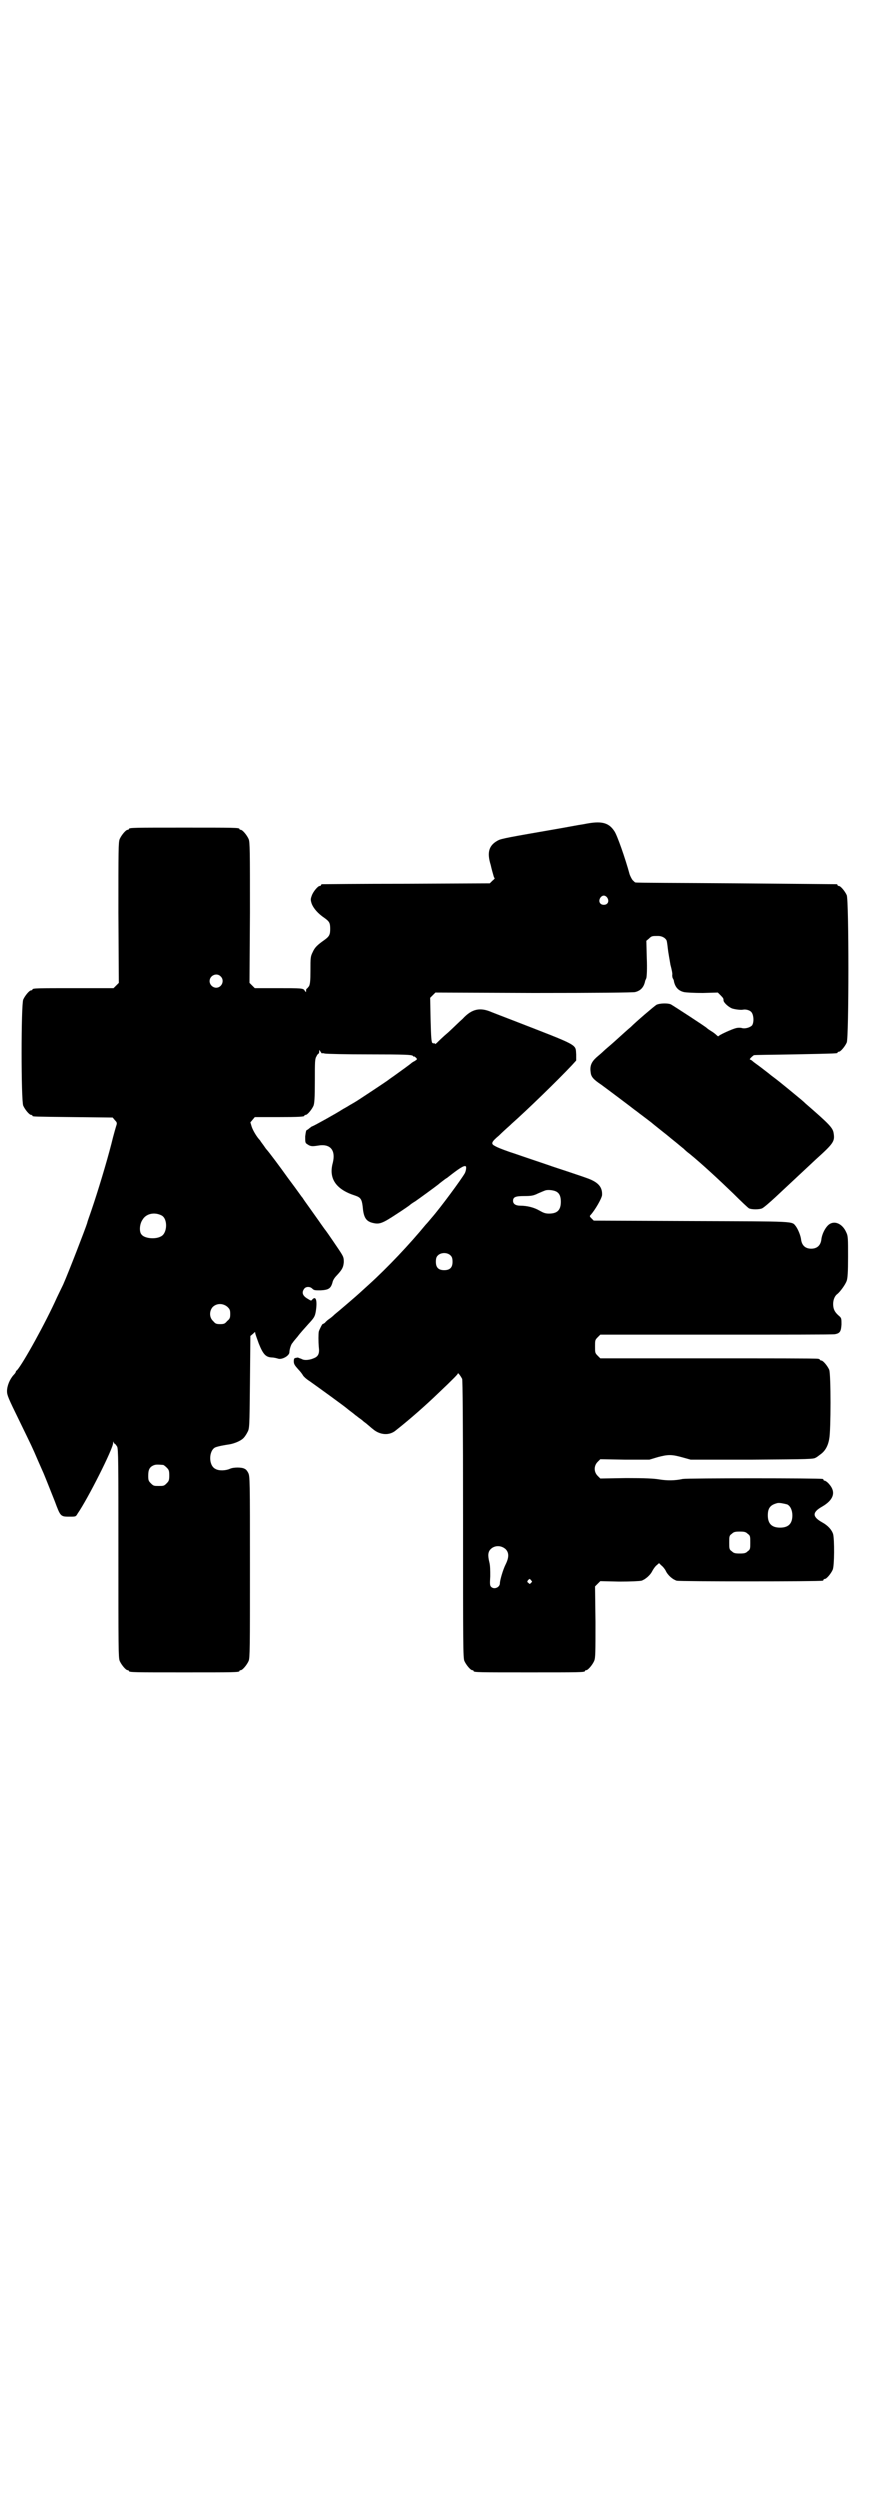 <?xml version="1.0" standalone="no"?>
<!DOCTYPE svg PUBLIC "-//W3C//DTD SVG 20010904//EN"
 "http://www.w3.org/TR/2001/REC-SVG-20010904/DTD/svg10.dtd">
<svg version="1.0" xmlns="http://www.w3.org/2000/svg"
 width="1000pt" height="2850pt" viewBox="0 0 1000 2850"
 preserveAspectRatio="xMidYMid meet">
<g transform="translate(0,2850) scale(0.5,-0.5)"
fill="#000000" stroke="none">
<path d="M1332 3821 c-14 -2 -44 -8 -68 -12 -98 -17 -121 -21 -128 -25 -21
-11 -26 -27 -17 -56 2 -9 5 -20 6 -23 1 -4 2 -7 3 -7 1 0 -1 -3 -5 -6 l-6 -6
-190 -1 c-105 0 -191 -1 -192 -1 -2 0 -3 -1 -3 -2 0 -1 -1 -2 -3 -2 -4 0 -15
-13 -18 -22 -3 -8 -3 -10 0 -19 4 -10 14 -22 29 -32 11 -8 13 -11 13 -25 0
-13 -2 -17 -13 -25 -17 -12 -22 -17 -27 -28 -5 -10 -5 -13 -5 -41 0 -25 -1
-31 -3 -36 -2 -3 -5 -6 -5 -6 -1 0 -2 -2 -2 -4 0 -5 0 -5 -3 -1 -3 6 -6 6 -63
6 l-51 0 -6 6 -6 6 1 160 c0 142 0 161 -3 168 -4 9 -14 21 -18 21 -2 0 -3 1
-3 2 0 3 -13 3 -126 3 -113 0 -126 0 -126 -3 0 -1 -1 -2 -3 -2 -4 0 -14 -12
-18 -21 -3 -7 -3 -26 -3 -168 l1 -160 -6 -6 -6 -6 -87 0 c-86 0 -98 0 -98 -3
0 -1 -1 -2 -3 -2 -4 0 -14 -12 -18 -21 -5 -11 -5 -231 0 -242 4 -9 14 -21 18
-21 2 0 3 -1 3 -2 0 -2 2 -2 94 -3 l89 -1 5 -6 c4 -4 5 -6 4 -10 -1 -3 -7 -23
-12 -44 -11 -43 -31 -109 -45 -150 -5 -15 -10 -28 -10 -30 -4 -13 -43 -114
-55 -141 -5 -10 -11 -23 -14 -29 -26 -58 -77 -150 -91 -166 -2 -1 -3 -3 -3 -4
0 -1 -2 -4 -5 -7 -9 -10 -15 -25 -15 -37 0 -9 3 -16 27 -65 31 -64 29 -59 44
-94 6 -14 13 -29 14 -32 3 -7 16 -40 24 -60 13 -35 13 -35 34 -35 14 0 14 0
18 7 23 33 81 148 81 161 0 4 1 4 1 2 1 -2 2 -4 3 -4 1 0 3 -3 5 -6 3 -5 3
-34 3 -244 0 -213 0 -238 3 -245 4 -9 14 -21 18 -21 2 0 3 -1 3 -2 0 -3 13 -3
126 -3 113 0 126 0 126 3 0 1 1 2 3 2 4 0 14 12 18 21 3 7 3 30 3 214 0 200 0
207 -4 215 -2 4 -5 8 -8 9 -6 4 -26 4 -34 0 -9 -4 -25 -5 -33 0 -16 8 -15 42
0 49 8 3 20 5 33 7 11 2 26 8 32 15 2 2 6 8 8 12 5 9 5 10 6 114 l1 106 6 5
c4 4 5 5 5 2 0 -2 4 -13 8 -24 10 -25 16 -31 29 -32 6 0 13 -2 16 -3 9 -2 25
7 25 15 0 6 4 19 7 21 1 2 6 8 12 15 5 7 16 19 24 28 13 14 15 17 17 28 4 24
1 38 -8 28 -2 -3 -3 -3 -9 1 -13 7 -16 15 -9 24 4 5 13 5 18 0 4 -4 6 -4 19
-4 18 1 23 4 27 17 1 6 5 12 10 17 12 13 15 18 16 30 0 11 0 12 -12 30 -23 34
-28 41 -32 46 -2 3 -8 11 -12 17 -5 7 -15 21 -22 31 -8 11 -15 21 -16 23 -3 3
-7 10 -34 46 -17 24 -44 60 -48 64 -2 2 -5 7 -8 11 -3 4 -6 8 -7 10 -7 7 -16
22 -19 31 l-3 10 5 6 5 6 51 0 c52 0 62 1 62 3 0 1 1 2 3 2 4 0 14 12 18 21 2
6 3 16 3 57 0 44 0 50 4 56 1 3 4 6 5 6 0 0 1 2 1 5 0 4 0 4 3 -1 2 -3 3 -4 3
-4 0 1 3 1 6 0 4 -1 50 -2 102 -2 83 0 96 -1 99 -3 2 -2 3 -3 3 -2 0 1 2 0 4
-2 4 -4 4 -4 -2 -8 -4 -2 -7 -4 -8 -5 -2 -2 -24 -18 -38 -28 -7 -5 -13 -9 -14
-10 -1 -1 -16 -11 -34 -23 -18 -12 -35 -23 -38 -25 -3 -2 -10 -6 -17 -10 -6
-4 -14 -8 -17 -10 -12 -8 -66 -38 -68 -38 -1 0 -3 -2 -6 -4 -2 -2 -5 -4 -7 -5
-1 0 -2 -6 -3 -14 0 -14 0 -15 5 -18 7 -5 11 -5 24 -3 28 5 41 -10 34 -39 -10
-36 7 -61 51 -75 12 -4 15 -8 17 -24 2 -25 7 -34 22 -38 16 -4 22 -2 54 19 17
11 30 20 31 21 1 1 6 5 13 9 10 7 43 31 52 38 1 1 6 5 10 8 4 3 9 7 10 7 29
23 39 29 43 27 2 -1 1 -10 -2 -16 -8 -14 -55 -78 -76 -102 -5 -6 -10 -12 -13
-15 -37 -45 -87 -98 -130 -137 -11 -10 -21 -19 -22 -20 -3 -3 -46 -40 -56 -48
-4 -4 -9 -8 -12 -10 -3 -2 -8 -6 -10 -9 -3 -2 -5 -3 -5 -3 0 3 -8 -13 -9 -17
-1 -6 -1 -22 0 -35 2 -15 -1 -22 -12 -26 -9 -4 -21 -5 -26 -2 -2 1 -5 2 -5 2
-1 0 -2 1 -3 1 -1 1 -3 1 -6 0 -4 0 -5 -2 -5 -8 0 -6 2 -9 10 -18 5 -5 10 -12
11 -14 1 -2 7 -8 15 -13 17 -12 82 -59 86 -63 1 -1 5 -4 9 -7 4 -3 9 -7 10 -8
2 -1 5 -4 8 -6 3 -2 7 -5 9 -7 2 -2 7 -5 10 -8 4 -3 9 -8 12 -10 16 -14 38
-16 53 -3 33 26 69 58 96 84 37 35 45 44 45 45 0 4 7 -6 10 -12 1 -5 2 -89 2
-321 0 -283 0 -315 3 -322 4 -9 14 -21 18 -21 2 0 3 -1 3 -2 0 -3 13 -3 127
-3 114 0 127 0 127 3 0 1 1 2 3 2 4 0 14 12 18 21 3 7 3 19 3 89 l-1 81 6 6 6
6 43 -1 c27 0 46 1 51 2 9 3 20 13 24 21 2 4 6 10 9 13 l7 6 5 -5 c3 -2 8 -8
10 -12 5 -11 16 -20 25 -23 7 -2 325 -2 333 0 1 0 2 1 2 2 0 1 1 2 3 2 4 0 14
12 18 21 4 9 4 69 1 81 -3 10 -12 20 -25 27 -23 13 -23 23 0 36 26 15 32 33
16 51 -4 5 -9 8 -10 8 -2 0 -3 1 -3 2 0 1 -1 2 -2 2 -9 2 -308 2 -319 0 -18
-4 -36 -4 -54 -1 -12 2 -31 3 -75 3 l-59 -1 -6 6 c-9 9 -9 23 0 32 l6 6 56 -1
56 0 20 6 c23 6 31 6 56 -1 l18 -5 139 0 c134 1 142 1 147 5 1 0 6 4 10 7 10
7 17 18 20 35 4 19 4 148 0 158 -4 9 -14 21 -18 21 -2 0 -3 1 -3 2 0 0 -2 2
-5 2 -4 1 -116 1 -251 1 l-245 0 -6 6 c-6 6 -6 7 -6 21 0 14 0 15 6 21 l6 6
265 0 c146 0 267 0 270 1 12 2 14 7 15 22 0 15 0 15 -7 21 -9 8 -12 15 -12 26
0 10 4 19 10 23 6 5 18 21 21 30 2 6 3 19 3 55 0 41 0 47 -4 55 -9 21 -29 29
-42 16 -7 -7 -14 -21 -15 -33 -2 -13 -10 -20 -23 -20 -13 0 -21 7 -23 20 -1
10 -7 24 -12 31 -10 12 5 11 -238 12 l-223 1 -5 5 c-4 4 -5 5 -2 8 10 11 25
37 26 45 1 18 -8 29 -32 38 -16 6 -74 25 -80 27 -3 1 -23 8 -44 15 -21 7 -41
14 -44 15 -10 3 -38 13 -44 17 -10 5 -9 9 9 24 8 8 16 15 17 16 1 1 7 6 12 11
35 31 104 98 137 133 l10 11 0 14 c-2 24 9 18 -148 79 -16 6 -36 14 -44 17
-27 12 -46 8 -67 -15 -7 -6 -22 -21 -33 -31 -12 -10 -23 -21 -25 -23 -3 -3 -5
-4 -5 -3 0 1 -1 2 -2 1 0 0 -2 0 -4 1 -2 2 -3 11 -4 52 l-1 51 6 6 6 6 224 -1
c145 0 226 1 231 2 13 3 20 11 23 24 0 2 2 5 3 8 1 4 2 21 1 45 l-1 40 6 5 c6
6 7 6 21 6 8 0 16 -4 19 -10 1 -2 2 -10 3 -19 1 -9 4 -25 6 -37 3 -11 5 -21 4
-23 0 -1 0 -4 1 -7 2 -3 3 -6 3 -8 3 -13 10 -21 23 -24 5 -1 23 -2 43 -2 l34
1 6 -6 c7 -7 7 -8 7 -12 0 -5 13 -17 22 -19 8 -2 18 -3 23 -2 6 1 14 -1 18 -5
6 -6 7 -24 2 -31 -5 -5 -16 -8 -23 -6 -3 1 -9 1 -13 0 -9 -2 -40 -16 -41 -19
0 0 -2 1 -4 3 -2 2 -7 6 -12 9 -5 3 -9 6 -10 7 -1 2 -75 50 -82 54 -6 3 -25 3
-33 -1 -5 -3 -46 -38 -59 -51 -5 -4 -16 -14 -37 -33 -10 -9 -21 -18 -24 -21
-3 -3 -11 -10 -17 -15 -12 -11 -15 -20 -13 -34 1 -10 6 -16 24 -28 11 -8 71
-53 77 -58 2 -1 9 -7 16 -12 13 -10 16 -12 21 -16 1 -1 11 -9 21 -17 10 -8 19
-15 20 -16 1 -1 6 -5 11 -9 10 -8 18 -15 22 -18 1 -1 7 -7 14 -12 27 -22 68
-60 99 -90 18 -18 34 -33 36 -34 6 -3 24 -3 30 0 3 1 17 13 31 26 46 43 62 58
92 86 41 37 43 41 40 60 -2 12 -11 21 -64 67 -4 4 -9 8 -10 9 -11 9 -48 40
-63 51 -4 3 -8 6 -9 7 -1 1 -9 7 -18 14 -9 7 -18 13 -20 15 -2 2 -5 4 -6 4 -2
0 -1 2 2 5 3 3 6 5 6 5 0 1 42 1 93 2 98 2 98 2 98 4 0 1 1 2 3 2 4 0 14 12
18 21 5 11 5 325 0 336 -4 9 -14 21 -18 21 -2 0 -3 1 -3 2 0 1 -1 2 -2 2 -2 0
-106 1 -231 2 -125 1 -228 1 -228 2 -1 0 -3 2 -6 5 -2 2 -5 8 -7 13 -10 37
-29 91 -35 99 -13 20 -30 24 -69 16z m53 -168 c5 -8 1 -16 -8 -16 -9 0 -13 8
-8 16 2 3 5 5 8 5 3 0 6 -2 8 -5z m-882 -179 c10 -9 3 -26 -10 -26 -8 0 -15 7
-15 15 0 13 16 20 25 11z m766 -491 c7 -4 10 -11 10 -23 0 -19 -8 -27 -27 -27
-9 0 -13 2 -22 7 -12 7 -28 11 -43 11 -11 0 -17 4 -17 11 0 9 6 11 26 11 16 0
21 1 31 6 7 3 14 6 17 7 7 2 20 0 25 -3z m-901 -54 c15 -7 14 -41 -1 -48 -12
-7 -37 -5 -44 4 -6 6 -5 24 2 34 8 14 27 18 43 10z m660 -92 c3 -3 4 -7 4 -14
0 -13 -6 -19 -19 -19 -13 0 -19 6 -19 19 0 7 1 11 4 14 7 8 23 8 30 0z m-509
-117 c5 -5 6 -7 6 -16 0 -9 -1 -11 -7 -16 -5 -6 -7 -7 -16 -7 -9 0 -11 1 -16
7 -9 8 -9 23 -1 32 9 9 24 9 34 0z m-147 -360 c1 0 5 -3 8 -6 5 -5 6 -7 6 -18
0 -11 -1 -13 -6 -18 -6 -6 -7 -6 -18 -6 -11 0 -12 0 -18 6 -5 5 -6 7 -6 17 0
14 3 20 12 24 5 2 8 2 22 1z m1423 -90 c7 -3 12 -13 12 -25 0 -19 -9 -28 -28
-28 -19 0 -28 9 -28 28 0 17 6 24 22 28 5 1 14 -1 22 -3z m-90 -67 c6 -4 6 -6
6 -20 0 -14 0 -16 -6 -20 -4 -4 -7 -5 -18 -5 -11 0 -14 1 -18 5 -6 4 -6 6 -6
20 0 14 0 16 6 20 4 4 7 5 18 5 11 0 14 -1 18 -5z m-552 -35 c8 -8 8 -19 0
-35 -6 -12 -13 -36 -13 -43 0 -9 -13 -15 -20 -8 -3 3 -3 7 -2 24 0 13 0 24 -2
32 -4 16 -3 24 3 30 9 9 24 9 34 0z m58 -71 c3 -3 3 -3 0 -6 -3 -3 -3 -3 -6 0
-3 2 -3 3 -1 6 4 4 4 4 7 0z"/>
</g>
</svg>
